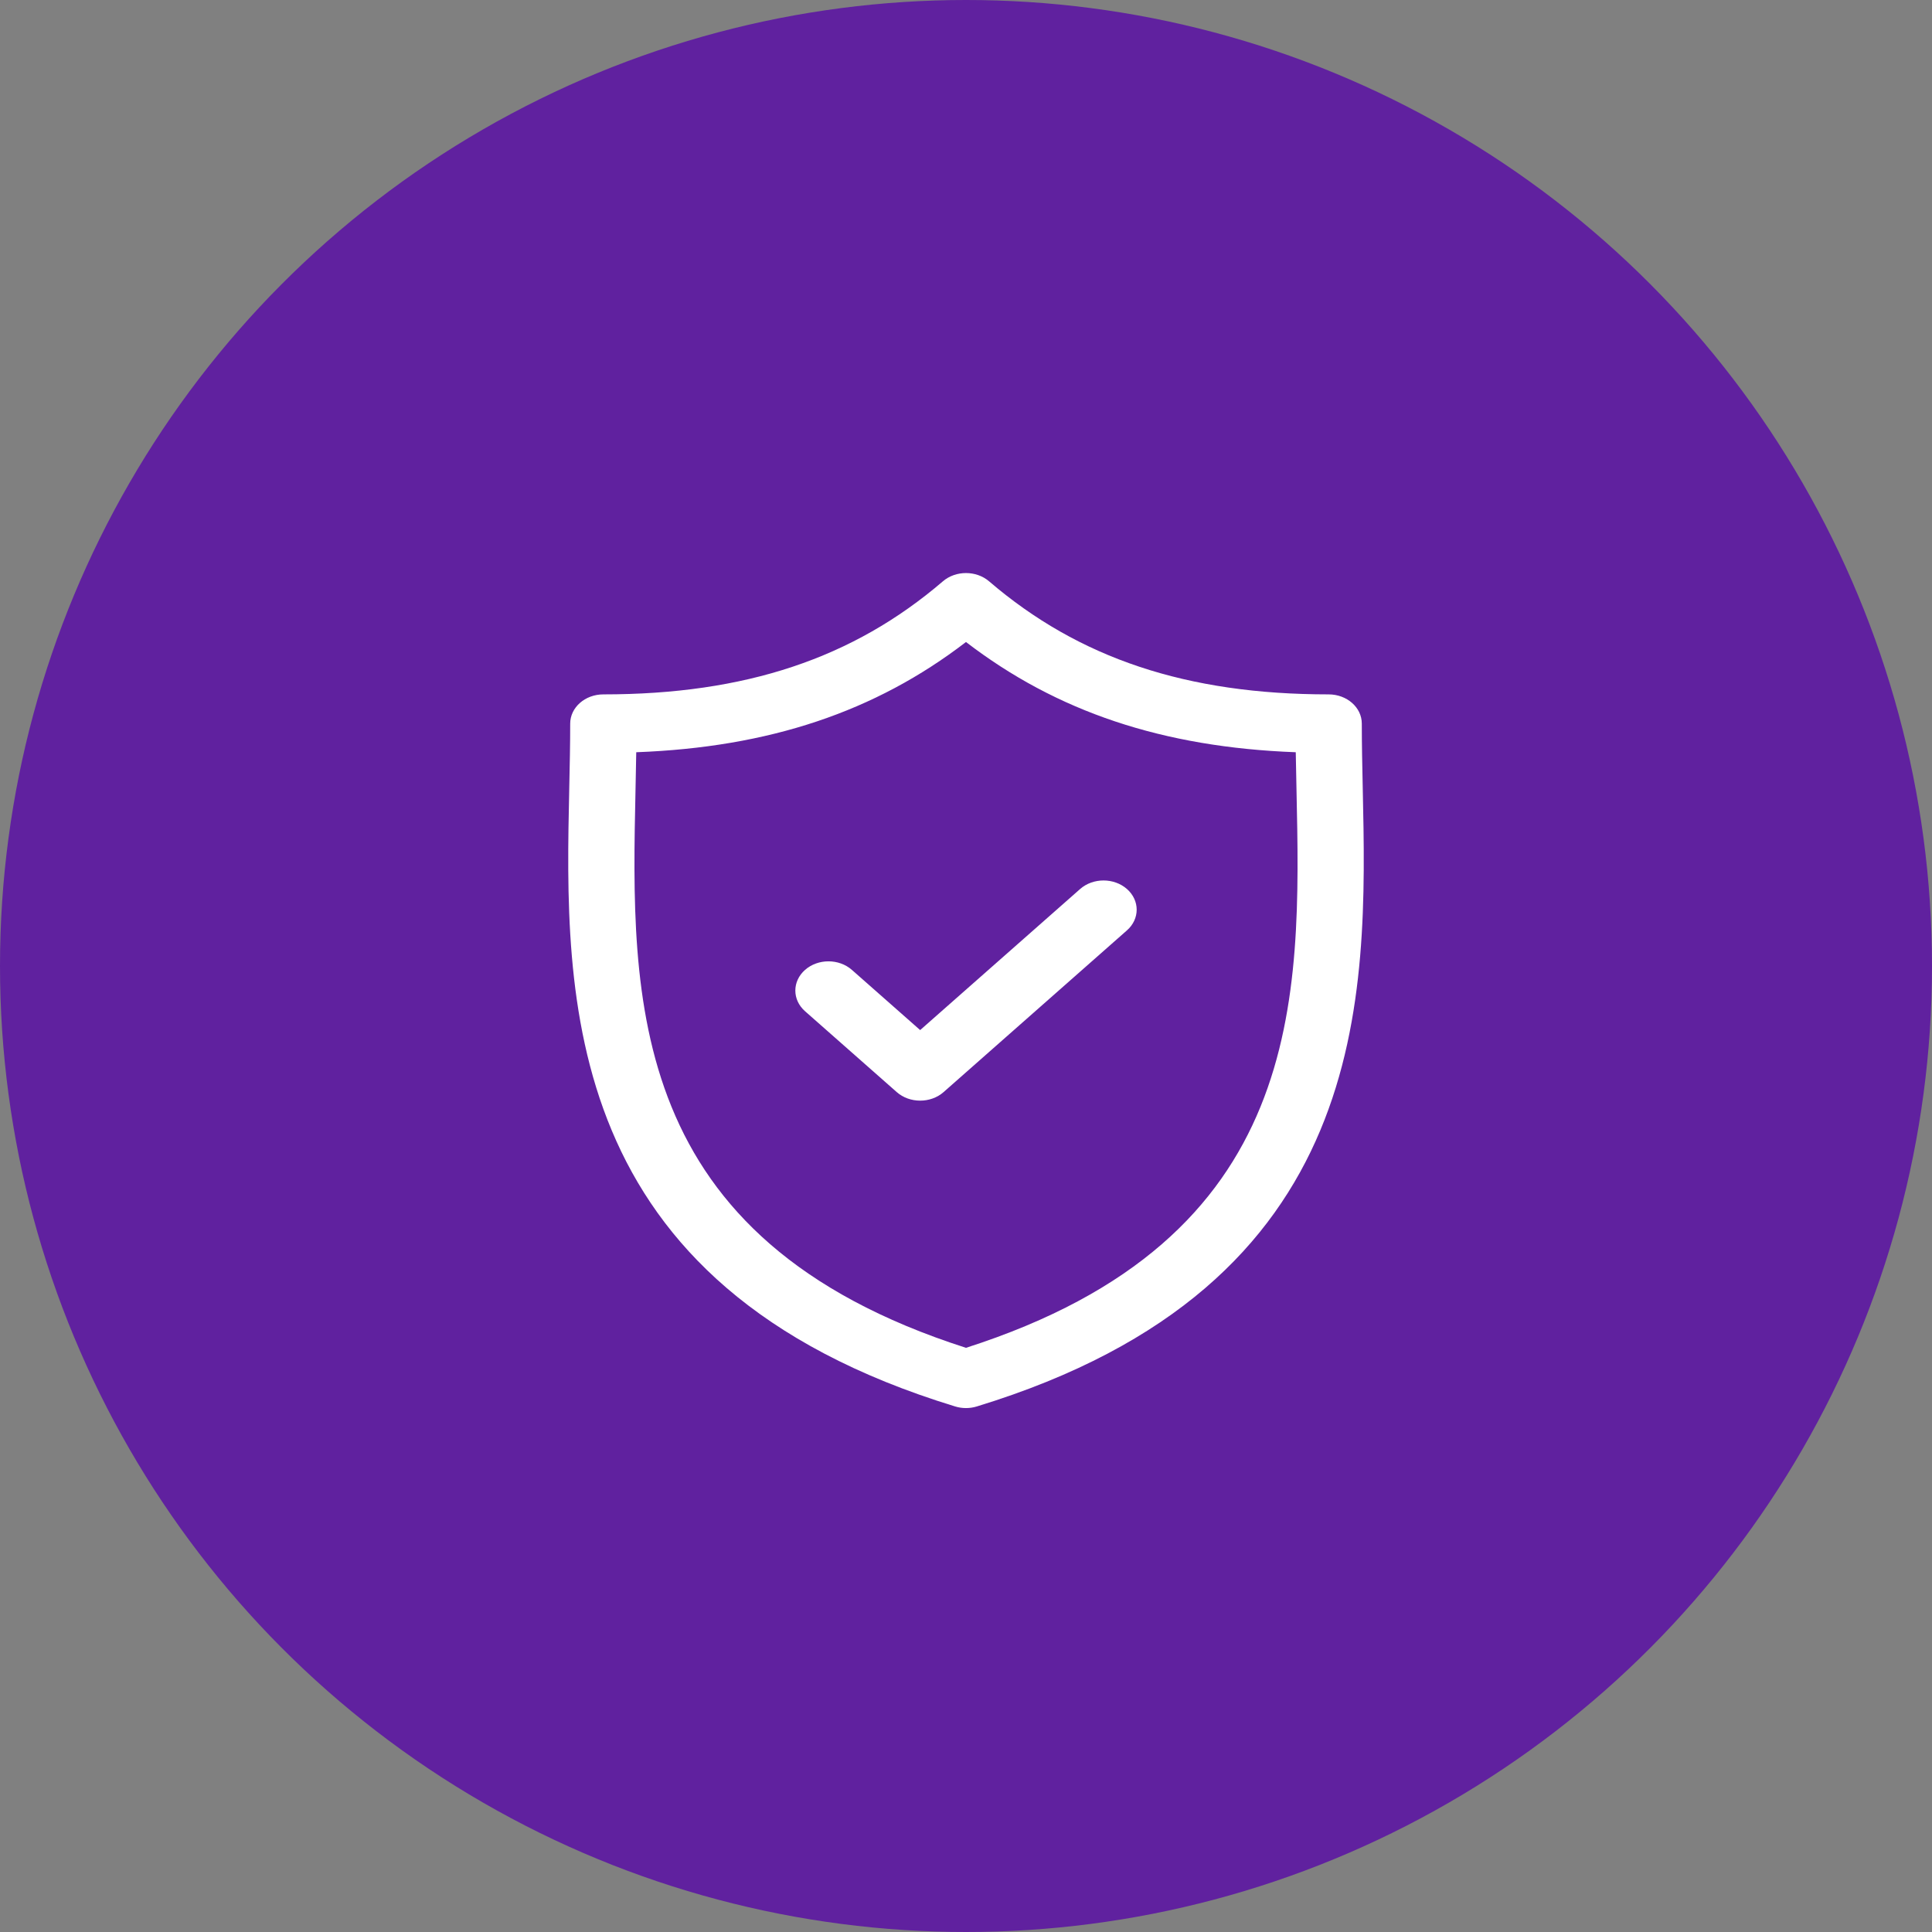 <svg width="119" height="119" viewBox="0 0 119 119" fill="none" xmlns="http://www.w3.org/2000/svg">
<rect x="0" y="0" width="119" height="119" fill="#808080" stroke="none"/>
<circle cx="59.5" cy="59.5" r="59.5" fill="#60219F"/>
<path d="M83.937 48.539C83.907 47.151 83.879 45.839 83.879 44.57C83.879 43.576 82.965 42.77 81.837 42.77C73.108 42.77 66.462 40.557 60.922 35.806C60.129 35.127 58.868 35.127 58.076 35.806C52.536 40.557 45.891 42.77 37.163 42.77C36.035 42.77 35.121 43.576 35.121 44.57C35.121 45.839 35.093 47.152 35.063 48.54C34.783 61.463 34.4 79.161 58.83 86.629C59.047 86.696 59.273 86.729 59.499 86.729C59.725 86.729 59.951 86.696 60.167 86.629C84.6 79.161 84.217 61.462 83.937 48.539ZM59.499 83.018C38.547 76.305 38.864 61.599 39.145 48.609C39.162 47.829 39.178 47.074 39.189 46.333C47.365 46.029 53.903 43.844 59.499 39.544C65.096 43.844 71.635 46.029 79.811 46.333C79.822 47.074 79.839 47.829 79.856 48.608C80.136 61.599 80.453 76.305 59.499 83.018Z" fill="white"/>
<path d="M66.528 54.759L56.676 63.447L52.472 59.74C51.675 59.037 50.383 59.037 49.586 59.74C48.789 60.443 48.789 61.583 49.586 62.286L55.233 67.266C55.632 67.618 56.154 67.793 56.676 67.793C57.199 67.793 57.721 67.618 58.12 67.266L69.414 57.305C70.212 56.602 70.212 55.462 69.415 54.759C68.618 54.056 67.325 54.056 66.528 54.759Z" fill="white"/>
</svg>
